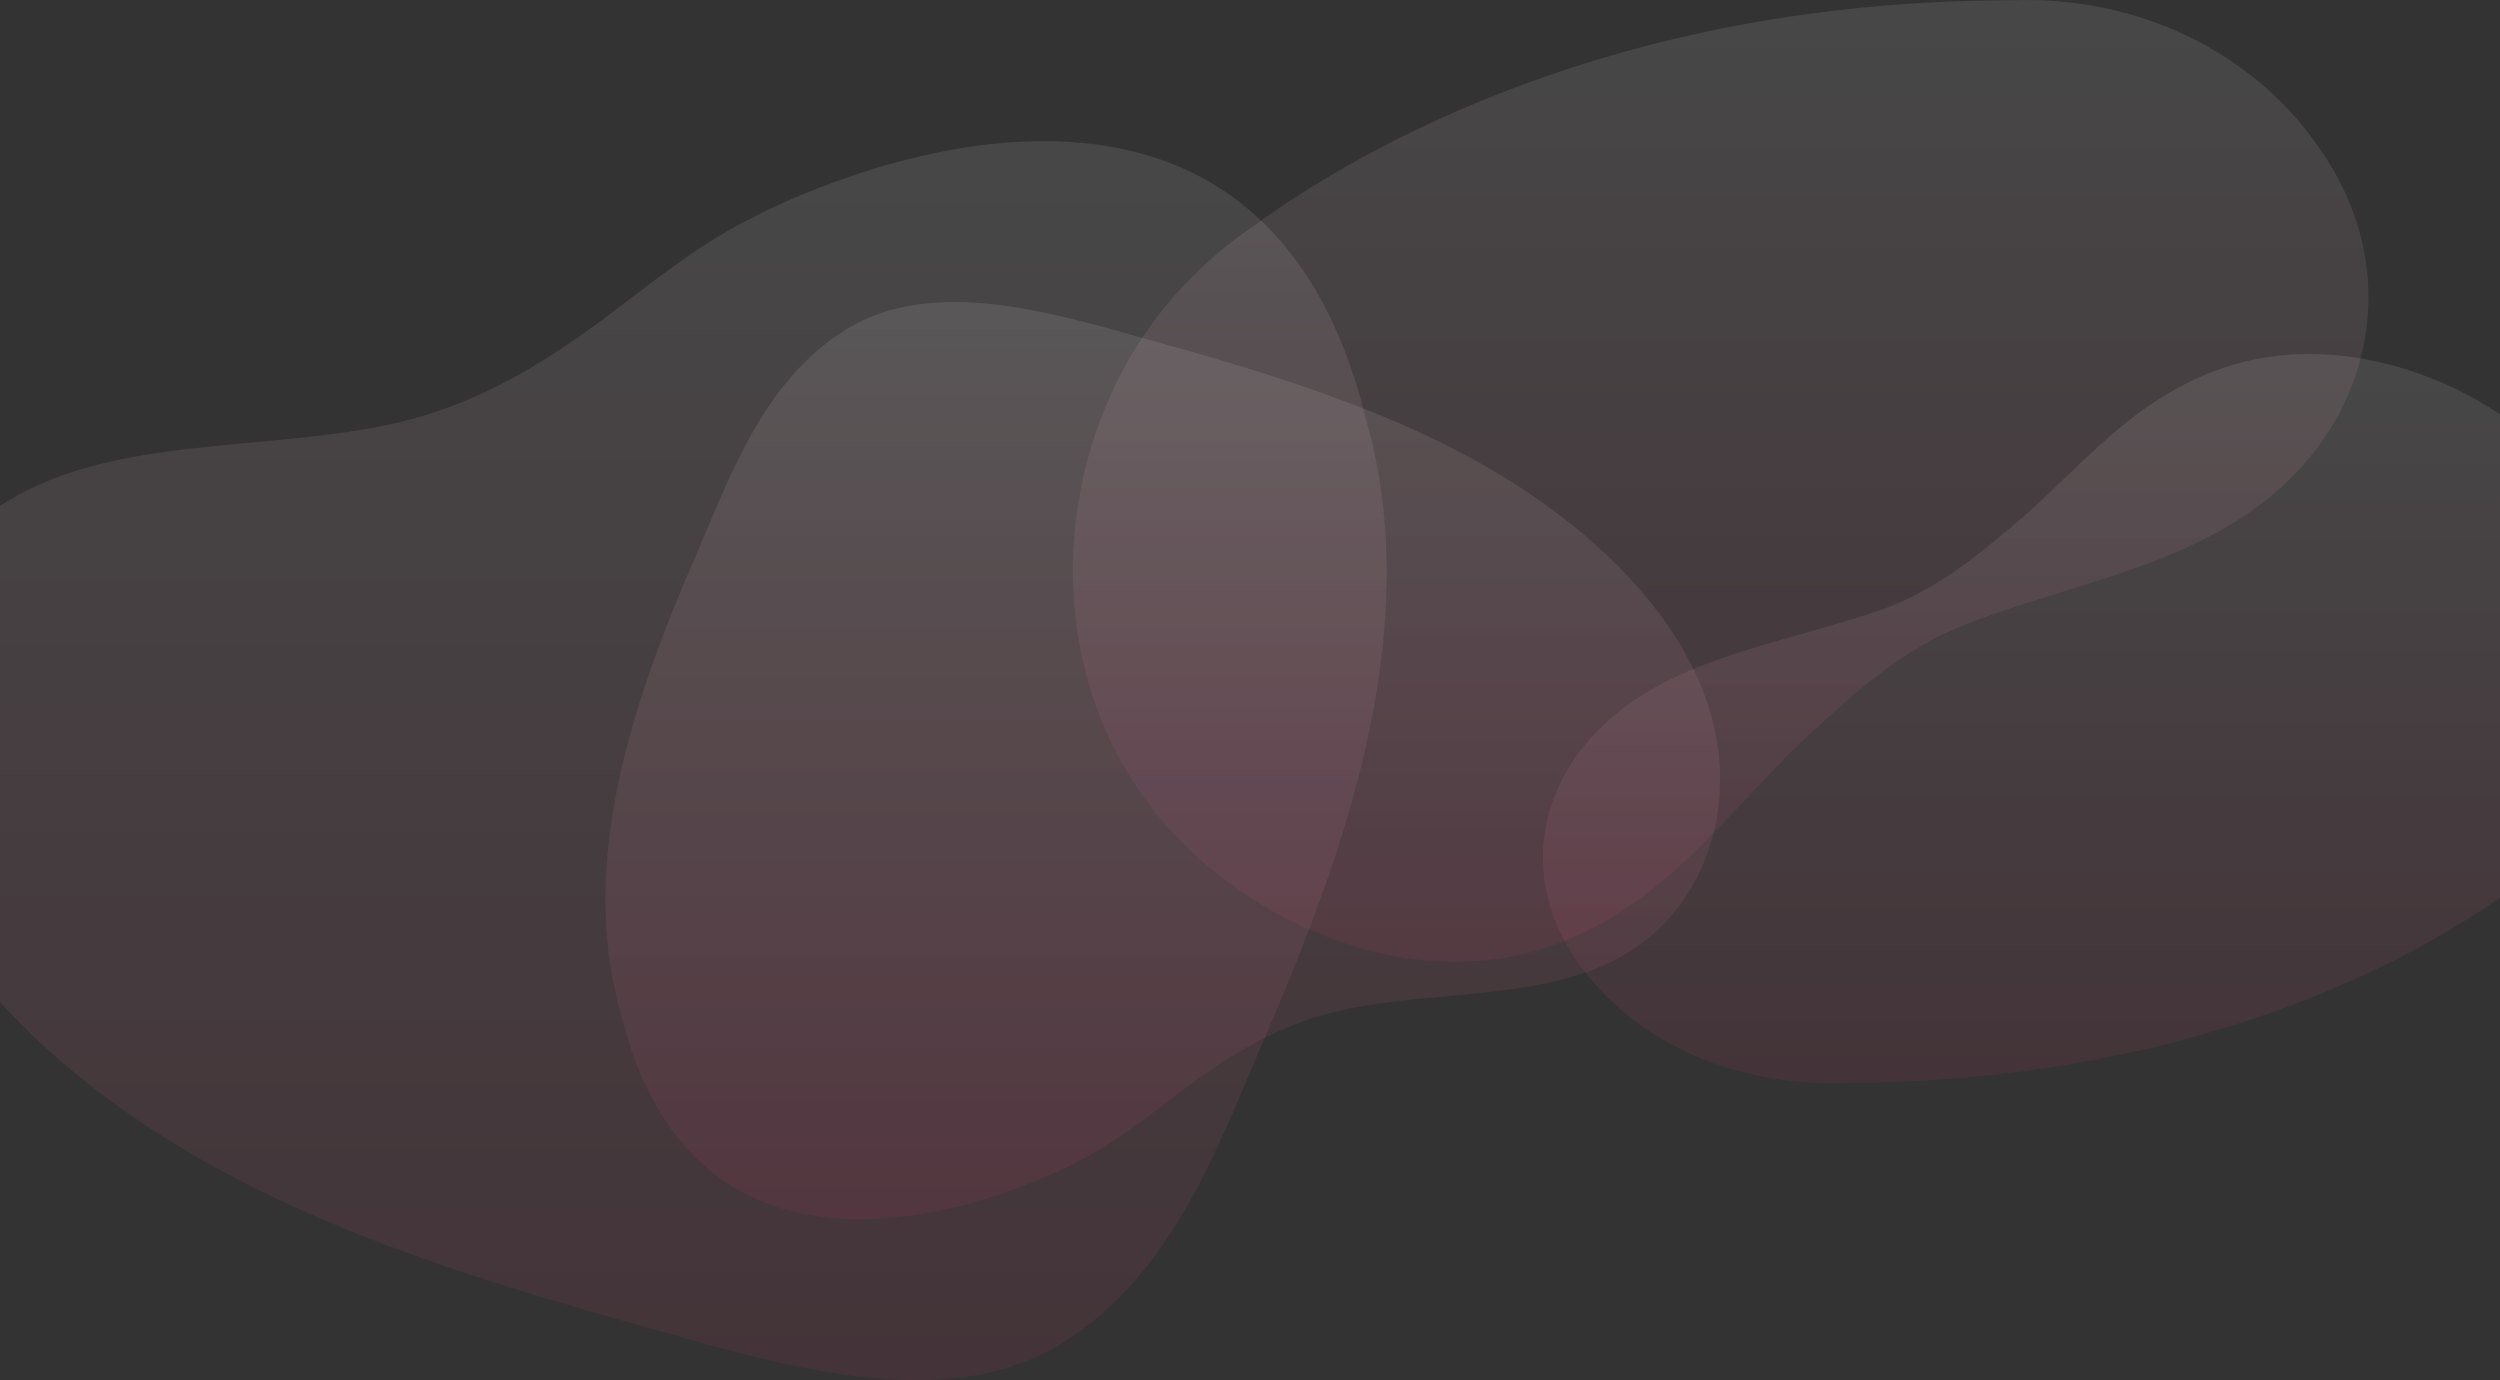 <svg width="1920" height="1060" viewBox="0 0 1920 1060" fill="none" xmlns="http://www.w3.org/2000/svg">
<rect x="0" y="0" width="1920" height="1060" fill="#333333" stroke="none"/>
<path opacity="0.2" d="M1791.71 130.031C1743.84 48.134 1656.77 2.993 1565.89 0.156C1557.99 -0.09 1550.18 -0.033 1542.42 0.243C1542.23 0.244 1542.05 0.237 1541.86 0.24C1239.15 1.26 1044.33 114.29 963.287 173.181C948.072 183.494 933.739 195.042 920.459 207.795C920.319 207.93 920.227 208.019 920.227 208.019L920.226 208.021C888.198 238.852 862.358 276.74 845.37 321.56C815.708 399.802 815.318 492.982 854.362 572.201C892.867 650.319 967.344 707.177 1049.64 729.441C1089.2 740.146 1131.49 742.004 1170.34 732.601C1215.15 721.763 1253.75 697.602 1287.37 667.363C1322.54 635.72 1352.59 598.885 1387.07 566.534C1424.43 531.498 1462.44 497.624 1510.47 479.144C1599.02 445.07 1698.48 432.383 1764.99 361.424C1822.98 299.554 1837.99 209.186 1791.71 130.031Z" fill="url(#paint0_linear_3_454)" fill-opacity="0.5"/>
<path opacity="0.2" d="M1207.9 733.274C1248.08 795.357 1321.15 829.575 1397.41 831.726C1404.03 831.911 1410.59 831.868 1417.1 831.66C1417.27 831.659 1417.41 831.665 1417.58 831.661C1671.61 830.889 1835.1 745.209 1903.11 700.566C1915.88 692.747 1927.91 683.994 1939.05 674.326C1939.17 674.224 1939.25 674.156 1939.25 674.156L1939.25 674.154C1966.13 650.784 1987.81 622.062 2002.07 588.087C2026.96 528.777 2027.29 458.141 1994.52 398.09C1962.21 338.874 1899.71 295.773 1830.65 278.895C1797.45 270.781 1761.96 269.372 1729.35 276.5C1691.75 284.715 1659.35 303.03 1631.15 325.952C1601.63 349.939 1576.41 377.863 1547.47 402.385C1516.12 428.944 1484.23 454.621 1443.92 468.63C1369.61 494.459 1286.14 504.077 1230.32 557.867C1181.66 604.77 1169.07 673.272 1207.9 733.274Z" fill="url(#paint1_linear_3_454)" fill-opacity="0.5"/>
<path opacity="0.2" d="M1064.82 426.606L1064.83 426.608C1064.83 426.556 1064.82 426.499 1064.82 426.449C1063.85 391.472 1059 356.688 1049.22 322.523C961.315 -38.046 580.649 165.76 580.649 165.76L580.675 165.779C538.022 186.362 502.261 215.808 465.541 243.349C417.822 279.135 366.857 310.469 303.933 324.915C203.231 348.056 78.878 332.876 -4.312 391.509C-79.221 444.304 -103.954 539.683 -82.664 624.162C-58.349 720.633 21.316 804.24 111.995 864.354C225.259 939.443 360.244 981.367 492.184 1018.15C595.713 1047 723.301 1088.61 815.717 1031.5C902.156 978.08 936.31 877.631 972.532 794.049C1020.66 683.007 1068.29 553.585 1064.82 426.606Z" fill="url(#paint2_linear_3_454)" fill-opacity="0.5"/>
<path opacity="0.2" d="M465.132 700.841L465.125 700.838C465.129 700.878 465.132 700.921 465.137 700.958C465.851 726.849 469.449 752.598 476.698 777.891C541.844 1044.81 823.966 893.934 823.966 893.934L823.946 893.921C855.558 878.684 882.06 856.885 909.274 836.5C944.641 810.008 982.412 786.814 1029.05 776.119C1103.68 758.988 1195.84 770.227 1257.49 726.822C1313.01 687.739 1331.34 617.134 1315.56 554.599C1297.54 483.185 1238.5 421.295 1171.29 376.793C1087.35 321.208 987.311 290.173 889.527 262.947C812.798 241.584 718.239 210.788 649.747 253.064C585.685 292.606 560.372 366.965 533.527 428.836C497.864 511.038 462.565 606.843 465.132 700.841Z" fill="url(#paint3_linear_3_454)" fill-opacity="0.5"/>
<defs>
<linearGradient id="paint0_linear_3_454" x1="1321.5" y1="0" x2="1321.5" y2="738.678" gradientUnits="userSpaceOnUse">
<stop stop-color="white"/>
<stop offset="1" stop-color="#D83A6A"/>
</linearGradient>
<linearGradient id="paint1_linear_3_454" x1="1602.5" y1="271.893" x2="1602.5" y2="831.843" gradientUnits="userSpaceOnUse">
<stop stop-color="white"/>
<stop offset="1" stop-color="#D83A6A"/>
</linearGradient>
<linearGradient id="paint2_linear_3_454" x1="487.5" y1="108.377" x2="487.5" y2="1060" gradientUnits="userSpaceOnUse">
<stop stop-color="white"/>
<stop offset="1" stop-color="#D83A6A"/>
</linearGradient>
<linearGradient id="paint3_linear_3_454" x1="893" y1="231.965" x2="893" y2="936.414" gradientUnits="userSpaceOnUse">
<stop stop-color="white"/>
<stop offset="1" stop-color="#D83A6A"/>
</linearGradient>
</defs>
</svg>
